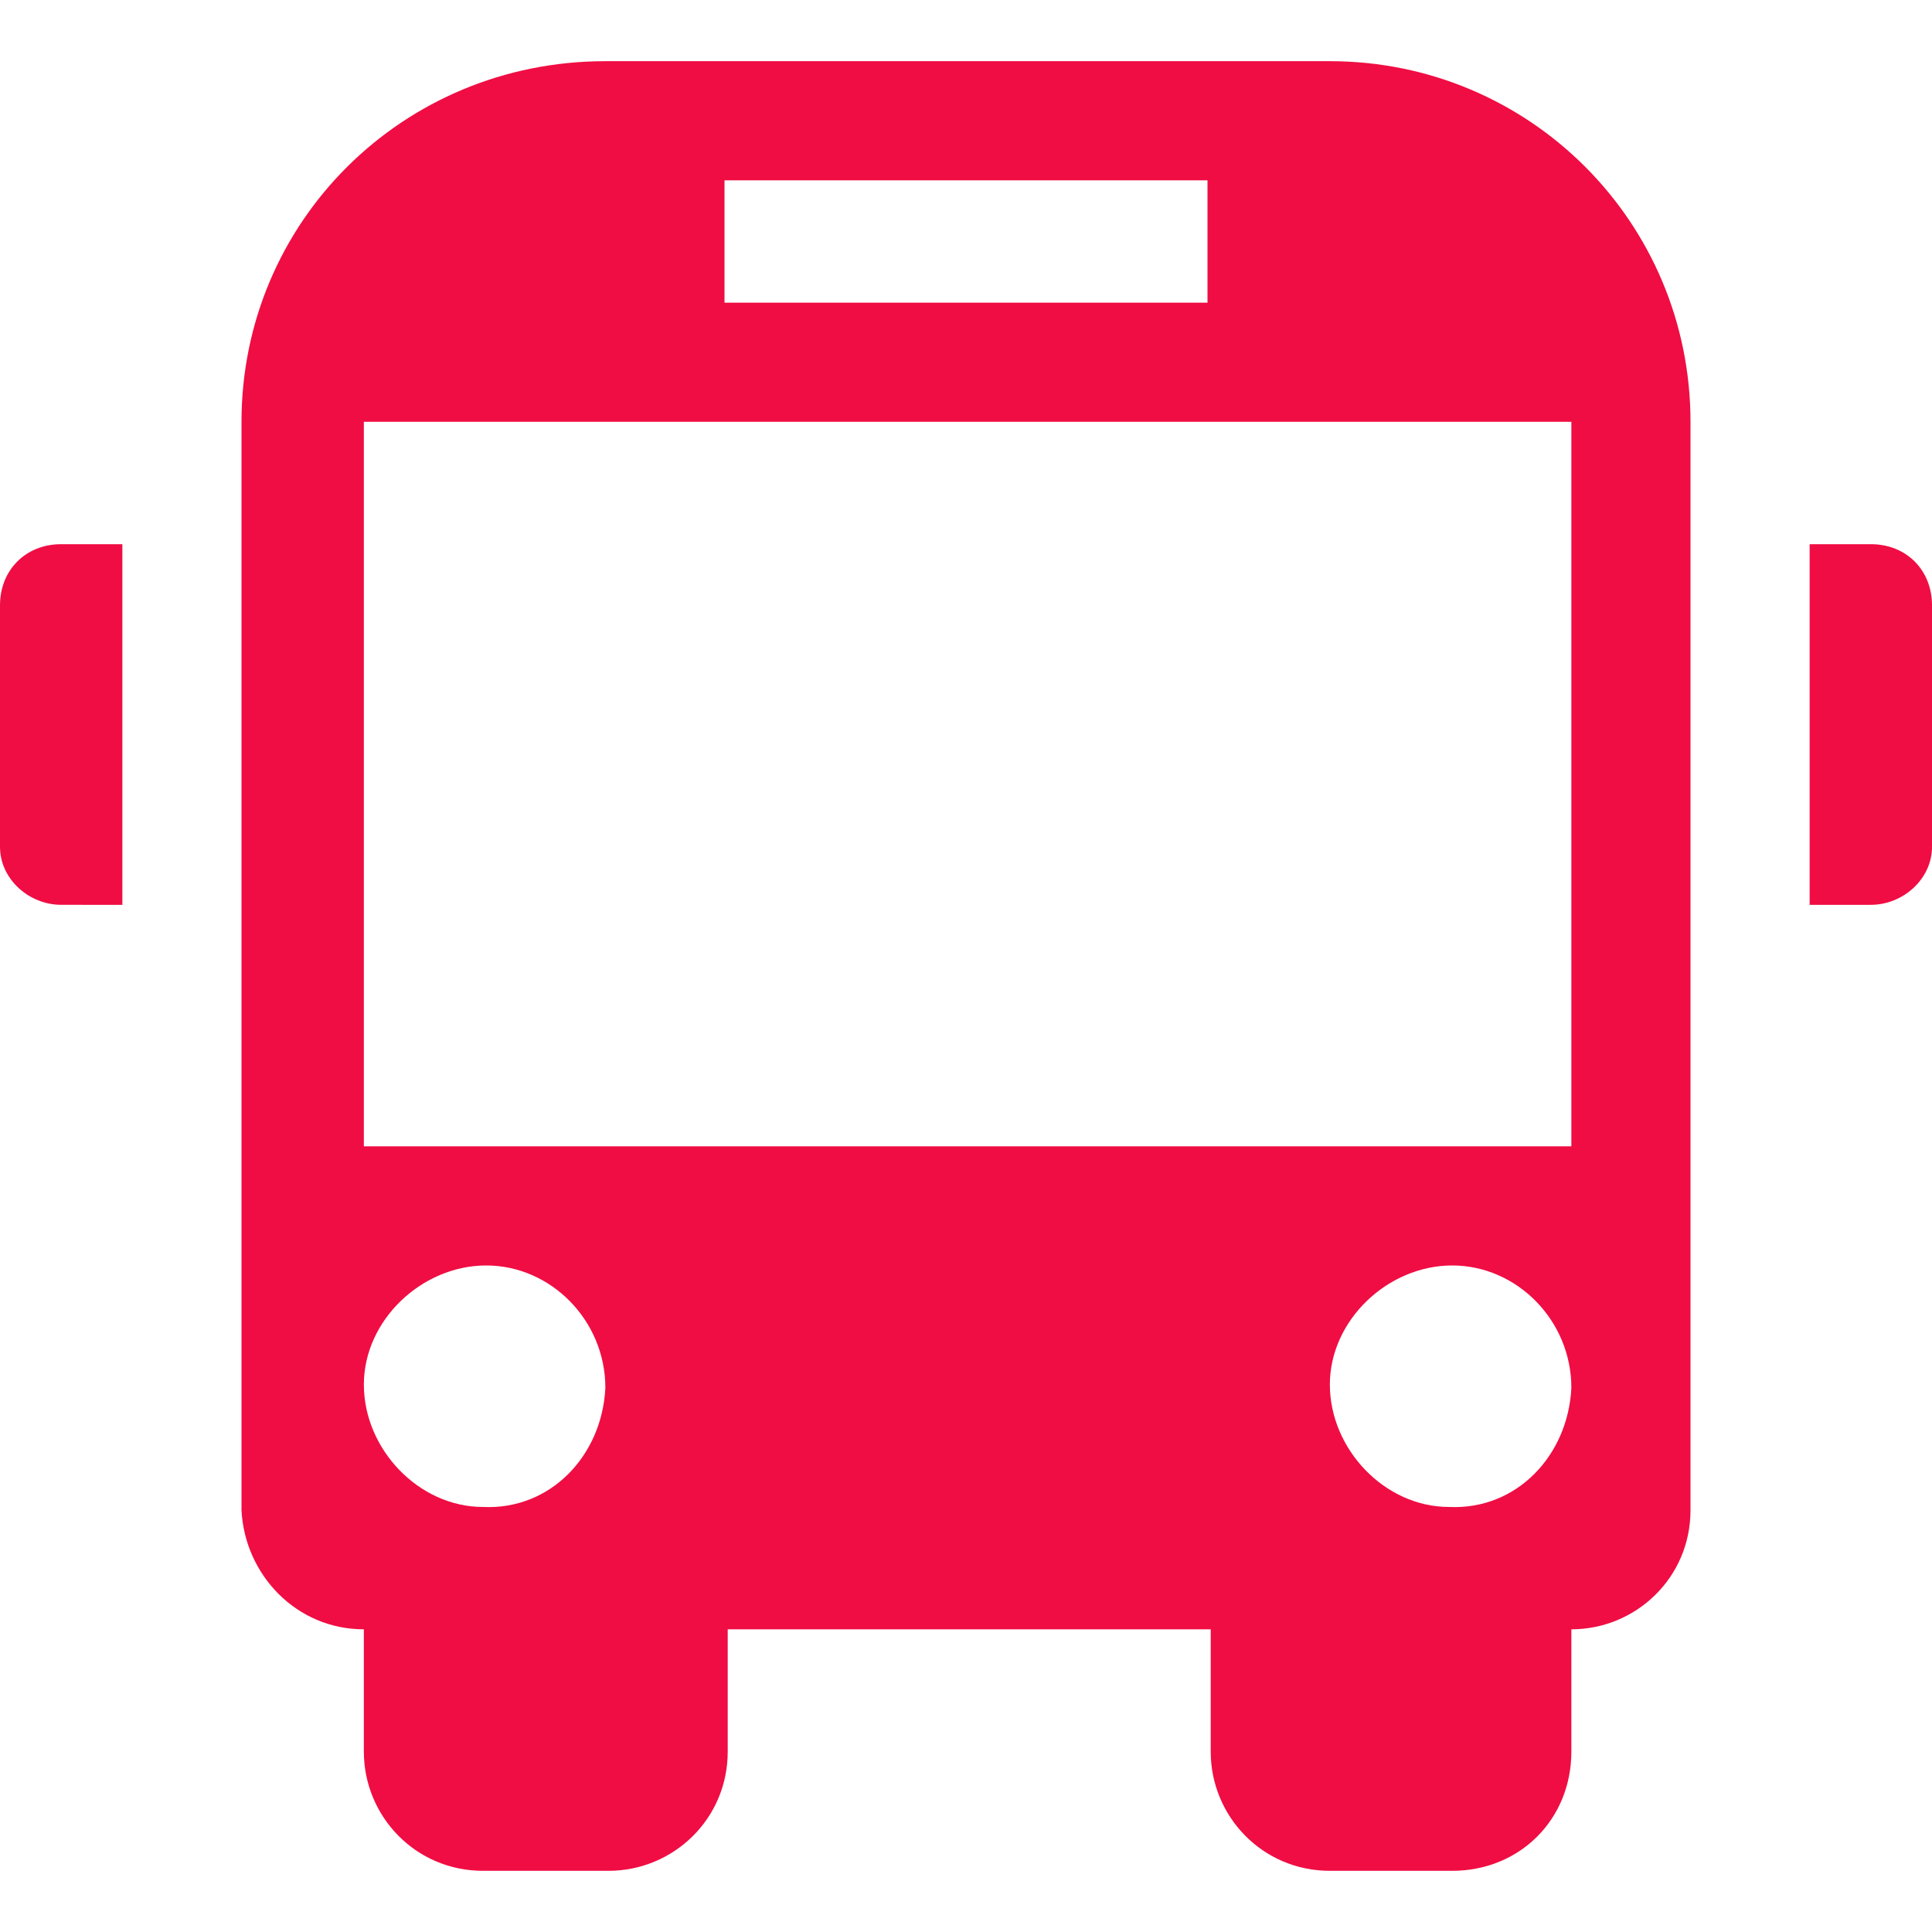 <?xml version="1.0" encoding="utf-8"?>
<!-- Generator: Adobe Illustrator 22.0.0, SVG Export Plug-In . SVG Version: 6.00 Build 0)  -->
<svg version="1.1" id="Capa_1" xmlns="http://www.w3.org/2000/svg" xmlns:xlink="http://www.w3.org/1999/xlink" x="0px" y="0px"
	 viewBox="0 0 60 60" style="enable-background:new 0 0 60 60;" xml:space="preserve">
<style type="text/css">
	.st0{fill:#f00d43;}
</style>
<path class="st0" d="M1.9,16.9h1.9v11.2H1.9c-1,0-1.9-0.8-1.9-1.8l0,0v-7.5C0,17.7,0.8,16.9,1.9,16.9L1.9,16.9z M58.1,16.9h-1.9
	v11.2h1.9c1,0,1.9-0.8,1.9-1.8l0,0v-7.5C60,17.7,59.2,16.9,58.1,16.9L58.1,16.9z M52.5,13.1v33.8c0,2.1-1.7,3.7-3.7,3.7l0,0v3.8
	c0,2.1-1.6,3.7-3.7,3.7l0,0h-3.8c-2.1,0-3.7-1.7-3.7-3.7l0,0v-3.8h-15v3.8c0,2.1-1.7,3.7-3.7,3.7l0,0H15c-2.1,0-3.7-1.7-3.7-3.7l0,0
	v-3.8c-2.1,0-3.7-1.7-3.8-3.7V13.1c0-6.2,5-11.2,11.3-11.2h22.5C47.5,1.9,52.5,6.9,52.5,13.1z M22.5,9.4h15V5.6h-15V9.4z M18.8,43.1
	c0-2.1-1.7-3.8-3.7-3.8S11.3,41,11.3,43s1.7,3.8,3.7,3.8l0,0C17.1,46.9,18.7,45.2,18.8,43.1z M48.8,43.1c0-2.1-1.7-3.8-3.7-3.8
	S41.3,41,41.3,43s1.7,3.8,3.7,3.8l0,0C47.1,46.9,48.7,45.2,48.8,43.1L48.8,43.1L48.8,43.1z M48.8,13.1H11.3v22.5h37.5V13.1
	L48.8,13.1z"/>
</svg>
